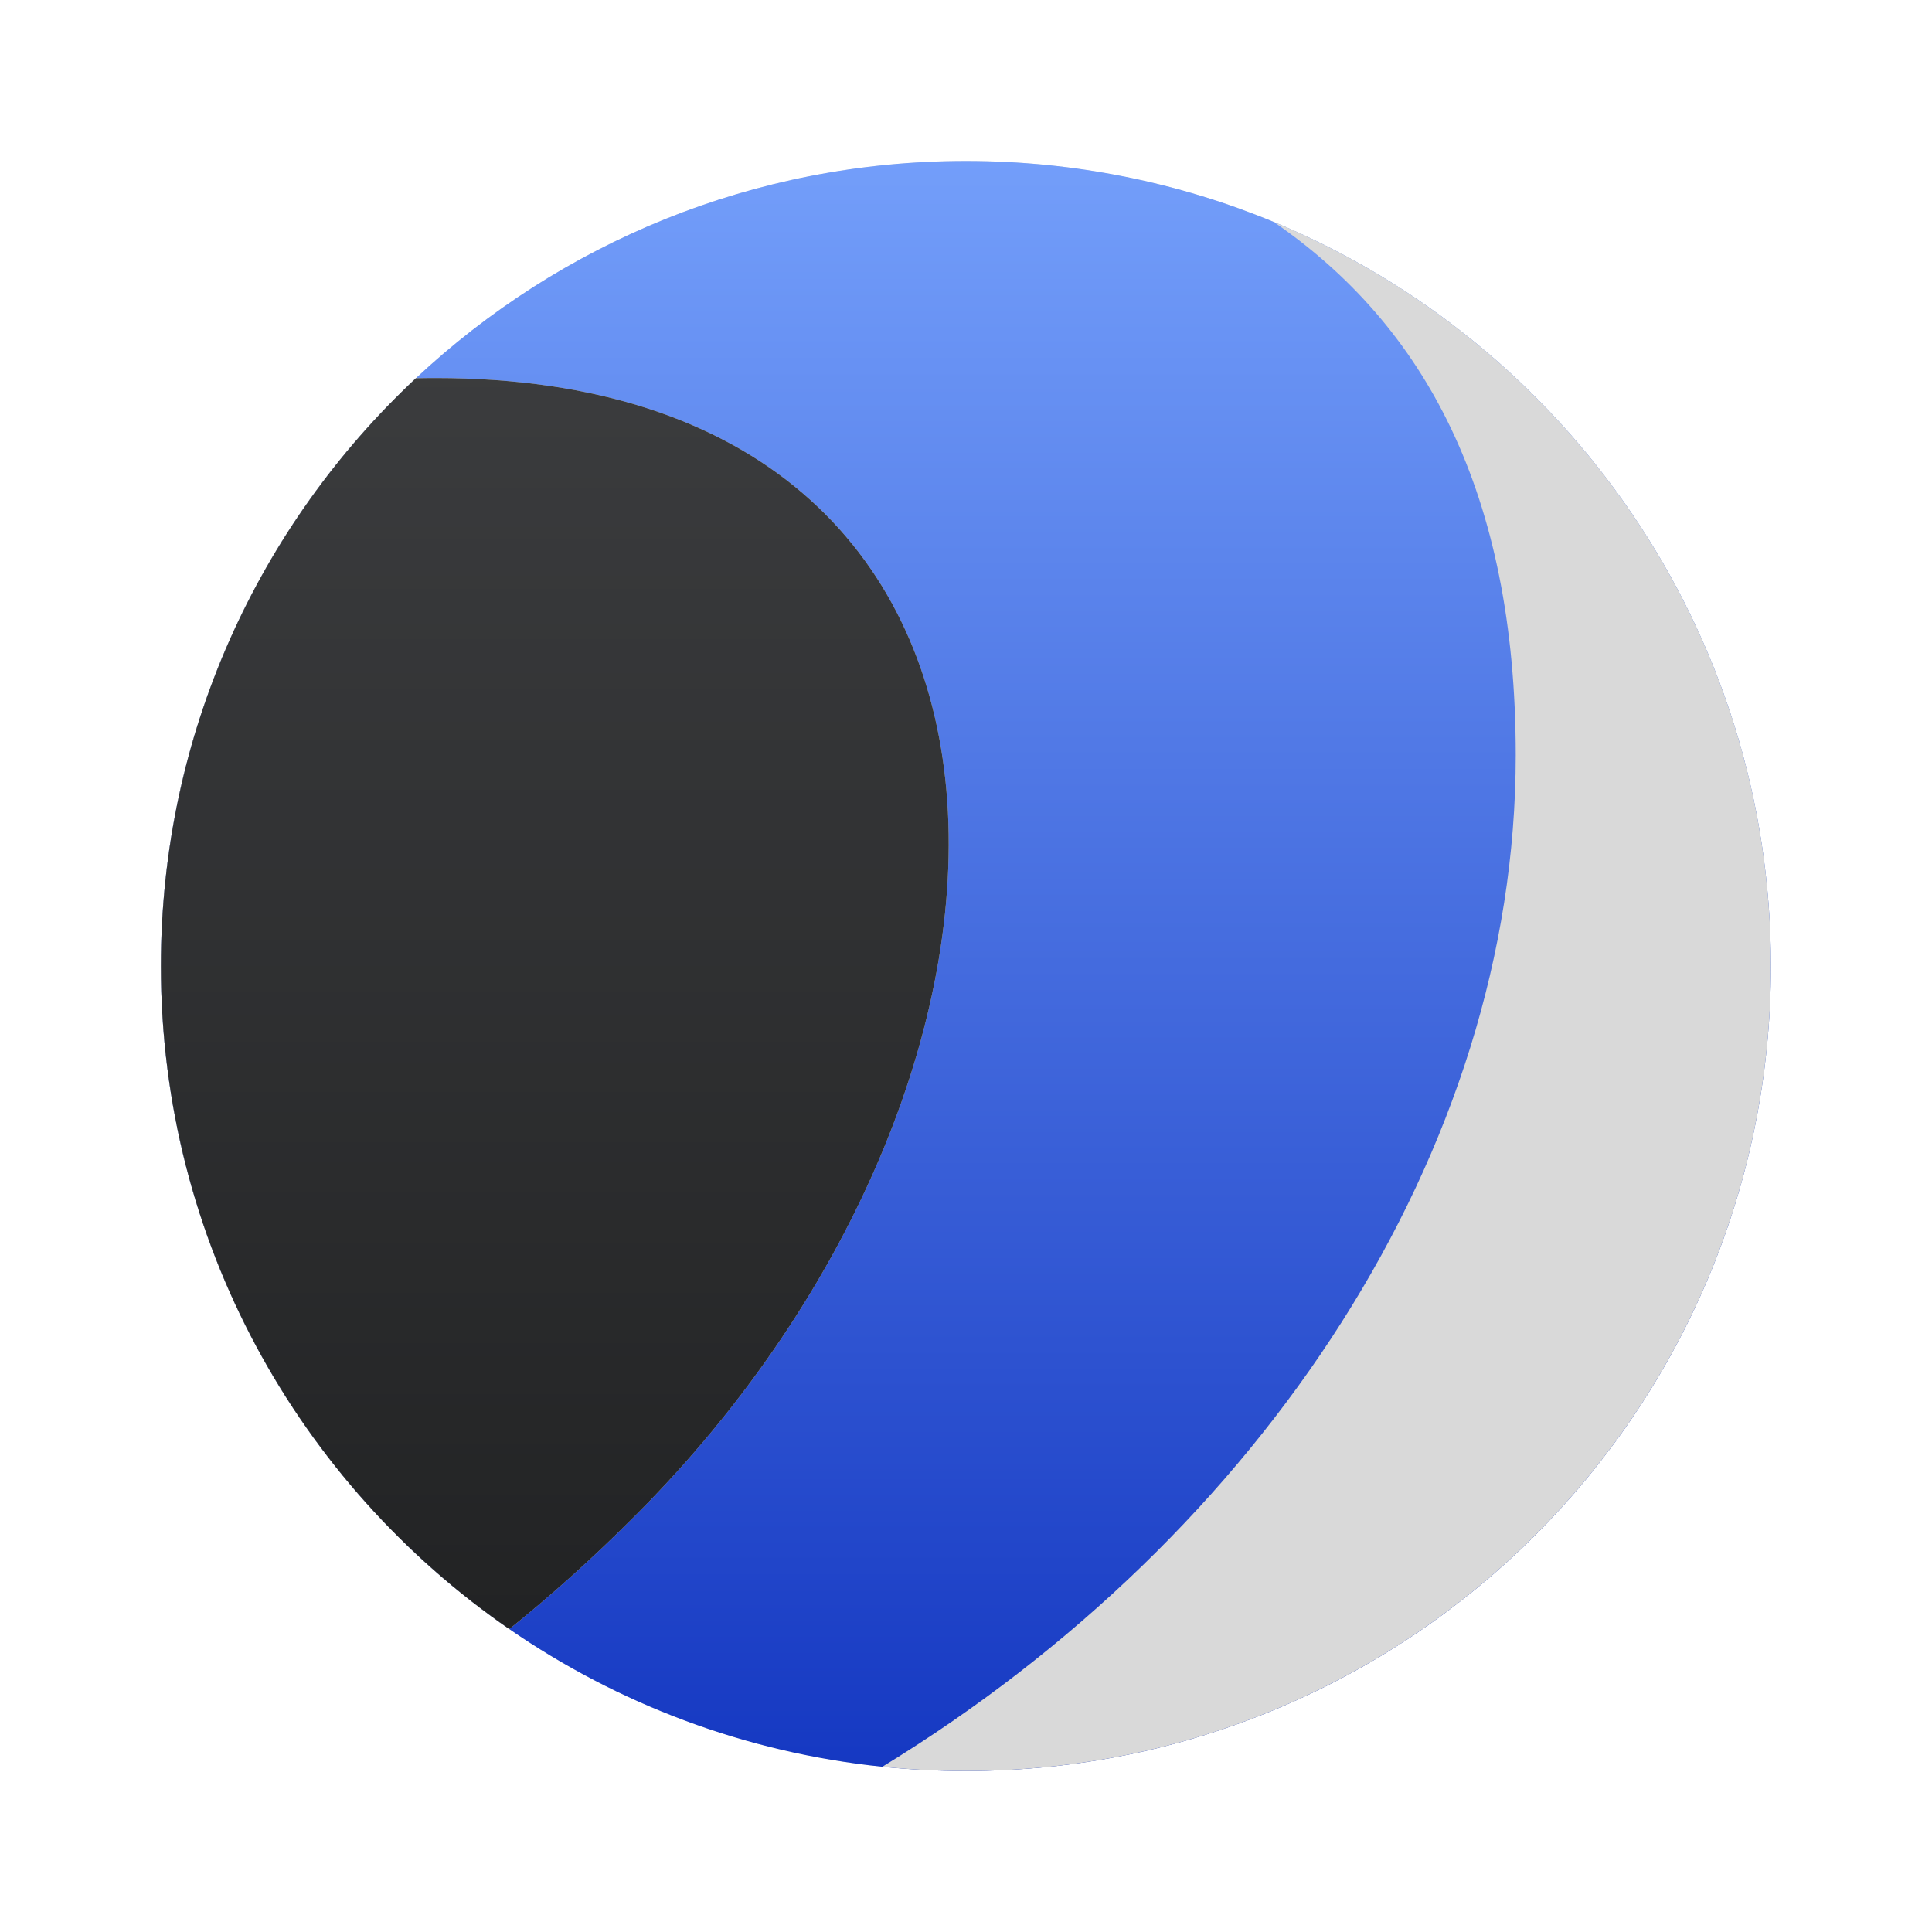 <svg xmlns="http://www.w3.org/2000/svg" width="24" height="24" viewBox="0 0 24 24" fill="none"><rect width="24" height="24" fill="none"/>
<path d="M11.999 22C17.522 22 21.999 17.523 21.999 12C21.999 7.832 19.449 4.259 15.823 2.757C14.645 2.269 13.353 2 11.999 2C9.357 2 6.954 3.025 5.166 4.699C3.217 6.523 1.999 9.119 1.999 12C1.999 15.417 3.713 18.433 6.327 20.237C7.671 21.164 9.252 21.77 10.961 21.947C11.302 21.982 11.649 22 11.999 22Z" fill="#D9D9D9"/>
<path d="M11.999 22C17.522 22 21.999 17.523 21.999 12C21.999 7.832 19.449 4.259 15.823 2.757C14.645 2.269 13.353 2 11.999 2C9.357 2 6.954 3.025 5.166 4.699C3.217 6.523 1.999 9.119 1.999 12C1.999 15.417 3.713 18.433 6.327 20.237C7.671 21.164 9.252 21.77 10.961 21.947C11.302 21.982 11.649 22 11.999 22Z" fill="url(#paint0_linear_4914_56)"/>
<path d="M7.886 18.833C13.433 13.288 13.451 4.696 5.41 4.696C5.328 4.696 5.247 4.697 5.166 4.699C3.217 6.523 1.999 9.119 1.999 12C1.999 15.417 3.713 18.433 6.327 20.237C6.841 19.824 7.362 19.358 7.886 18.833Z" fill="#D9D9D9"/>
<path d="M7.886 18.833C13.433 13.288 13.451 4.696 5.41 4.696C5.328 4.696 5.247 4.697 5.166 4.699C3.217 6.523 1.999 9.119 1.999 12C1.999 15.417 3.713 18.433 6.327 20.237C6.841 19.824 7.362 19.358 7.886 18.833Z" fill="url(#paint1_linear_4914_56)"/>
<path d="M11.999 22C17.522 22 21.999 17.523 21.999 12C21.999 7.832 19.449 4.259 15.823 2.757C17.694 4.042 18.829 6.118 18.829 9.383C18.829 14.299 15.682 19.062 10.961 21.947C11.302 21.982 11.649 22 11.999 22Z" fill="#D9D9D9"/>
<defs>
<linearGradient id="paint0_linear_4914_56" x1="11.999" y1="2" x2="11.999" y2="22" gradientUnits="userSpaceOnUse">
<stop stop-color="#739EFA"/>
<stop offset="1" stop-color="#1538C2"/>
</linearGradient>
<linearGradient id="paint1_linear_4914_56" x1="11.999" y1="2" x2="11.999" y2="22" gradientUnits="userSpaceOnUse">
<stop stop-color="#3F4042"/>
<stop offset="1" stop-color="#1F2021"/>
</linearGradient>
</defs>
</svg>
